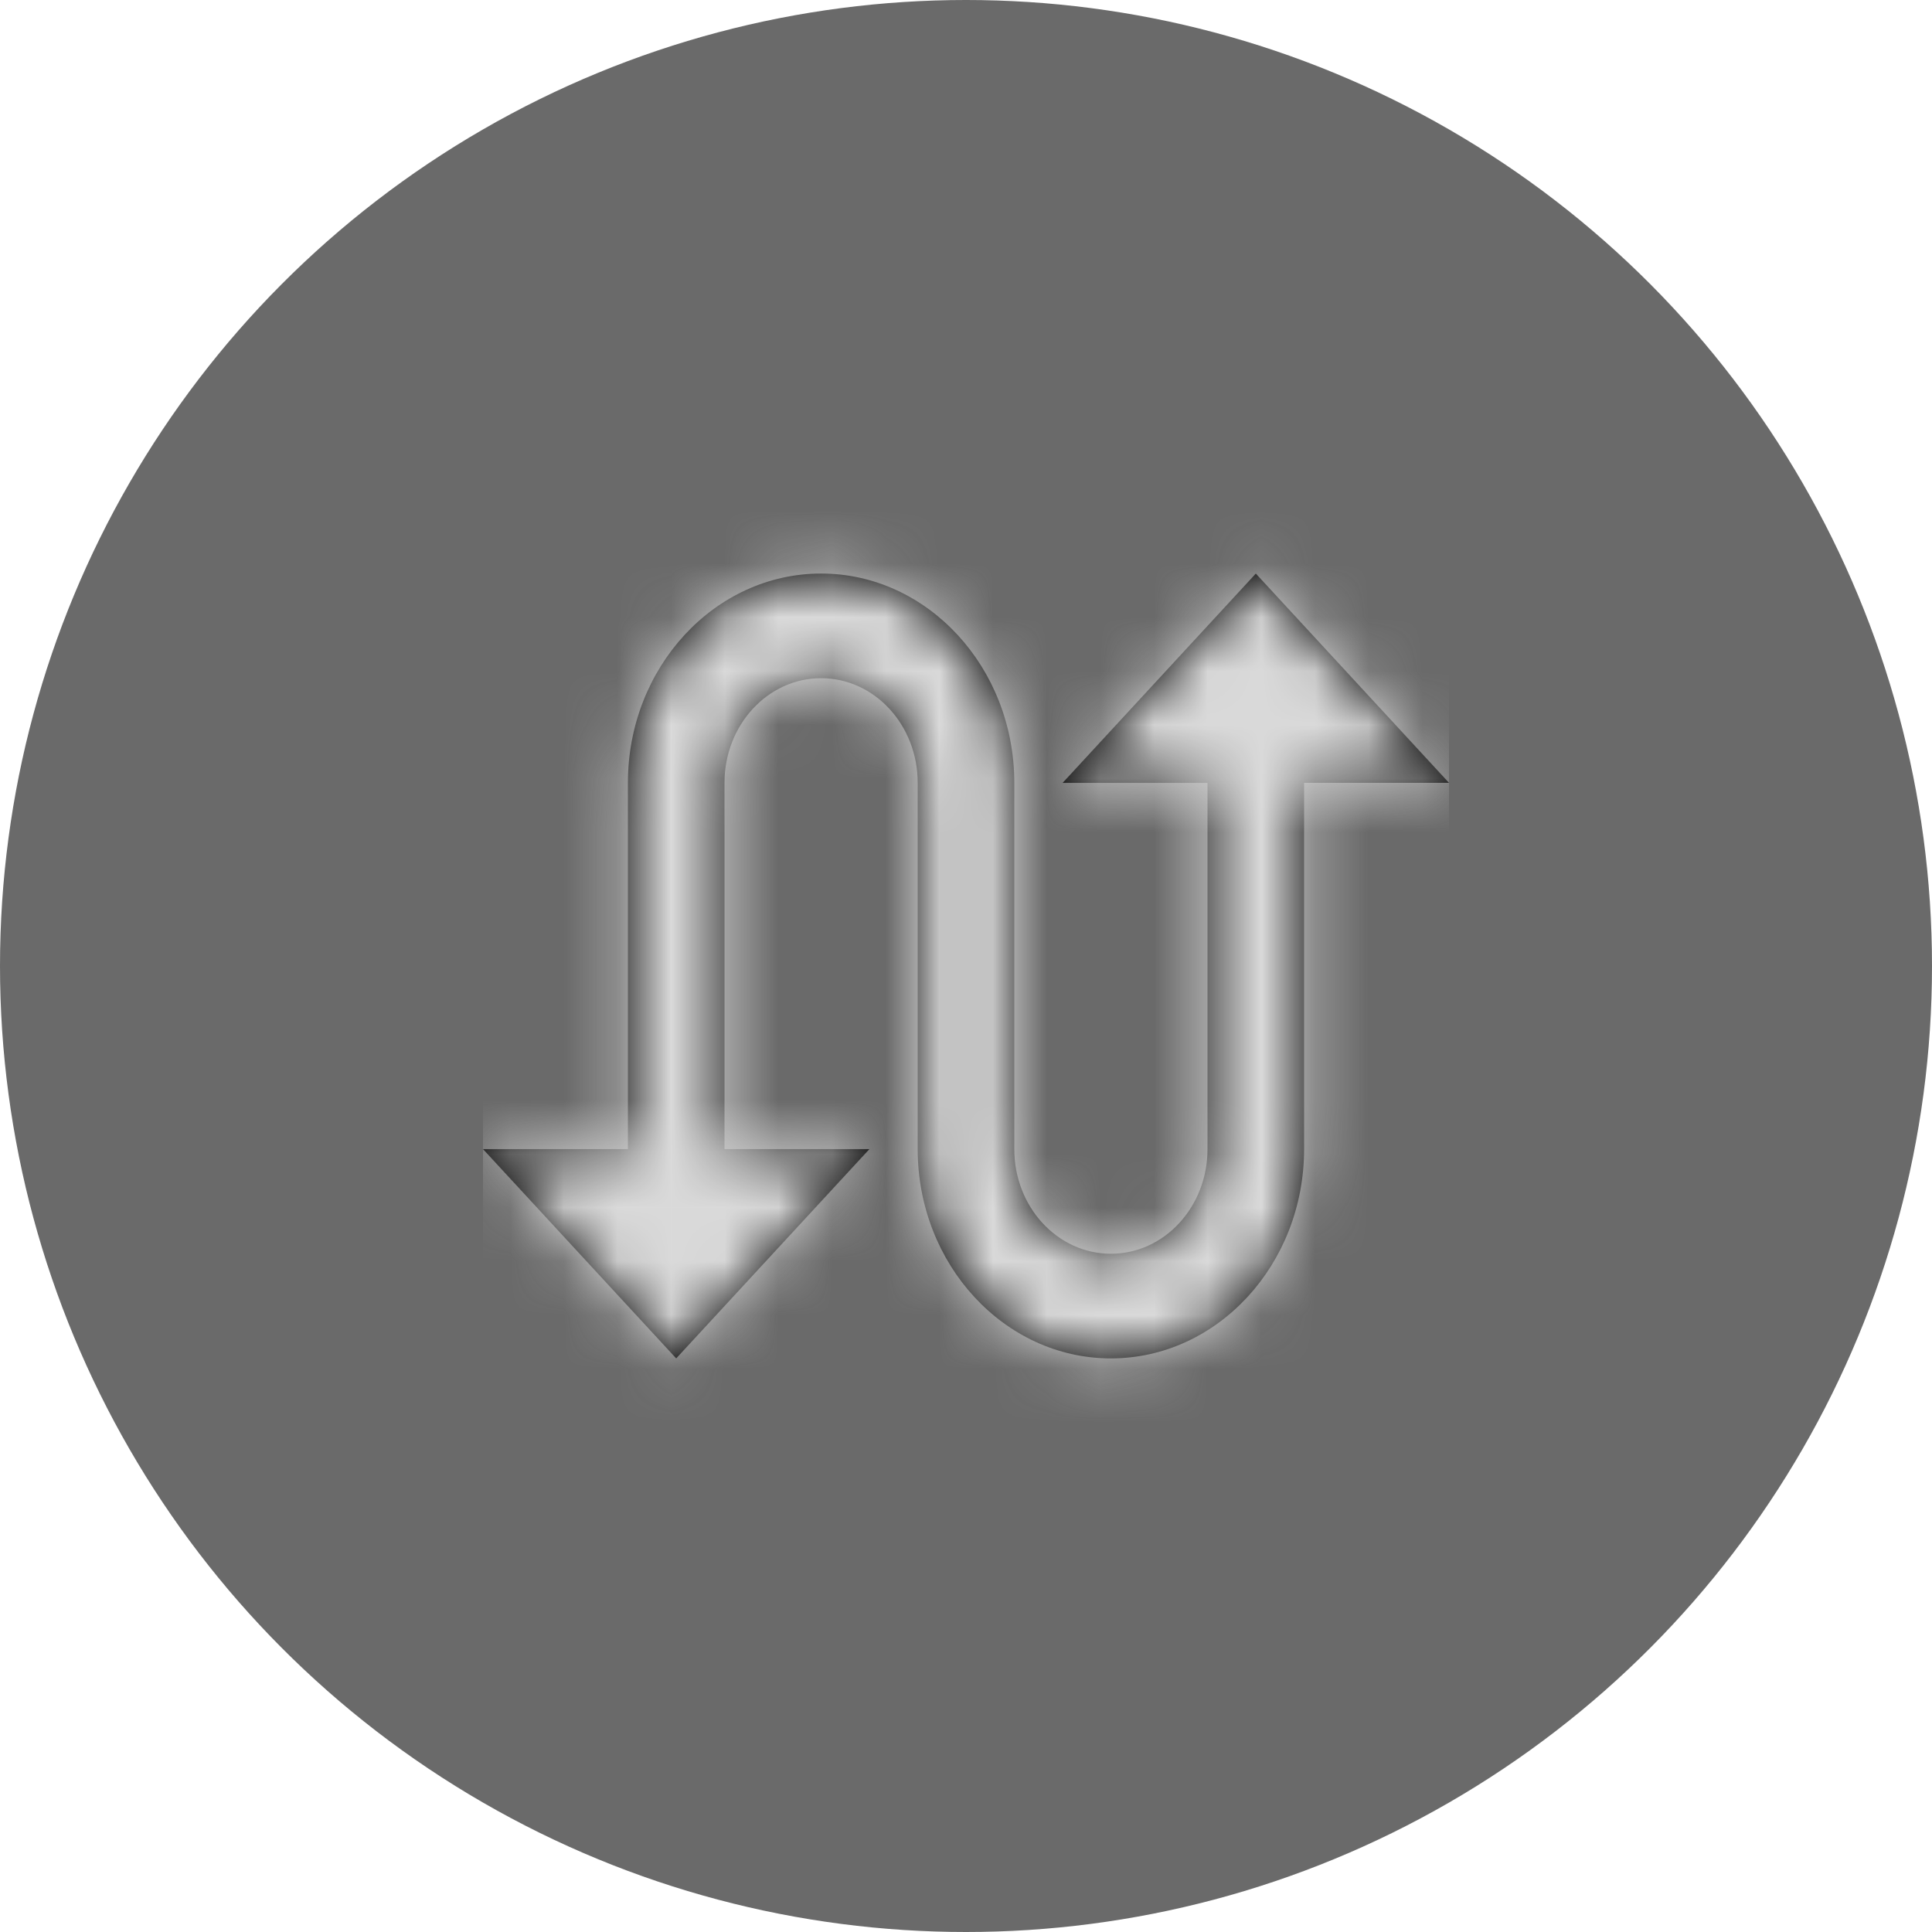 <svg xmlns="http://www.w3.org/2000/svg" xmlns:xlink="http://www.w3.org/1999/xlink" width="36" height="36" viewBox="0 0 36 36">
    <defs>
        <path id="5hlawn6lva" d="M14.4 1.688l-3.6 3.9h2.7v6.824c0 1.078-.806 1.95-1.8 1.95s-1.8-.872-1.8-1.95V5.587c0-2.15-1.616-3.9-3.6-3.9s-3.6 1.75-3.6 3.9v6.825H0l3.6 3.9 3.6-3.9H4.5V5.587c0-1.077.806-1.95 1.8-1.95.995 0 1.8.873 1.8 1.95v6.825c0 2.15 1.616 3.9 3.6 3.9 1.985 0 3.6-1.75 3.6-3.9V5.587H18l-3.6-3.9z"/>
    </defs>
    <g fill="none" fill-rule="evenodd">
        <circle cx="18" cy="18" r="18" fill="#6a6a6a"/>
        <g transform="translate(9 9)">
            <mask id="6atdgfiurb" fill="#fff">
                <use xlink:href="#5hlawn6lva"/>
            </mask>
            <use fill="#000" fill-rule="nonzero" xlink:href="#5hlawn6lva"/>
            <path fill="#DADADA" d="M0 0H18V18H0z" mask="url(#6atdgfiurb)"/>
        </g>
    </g>
</svg>

